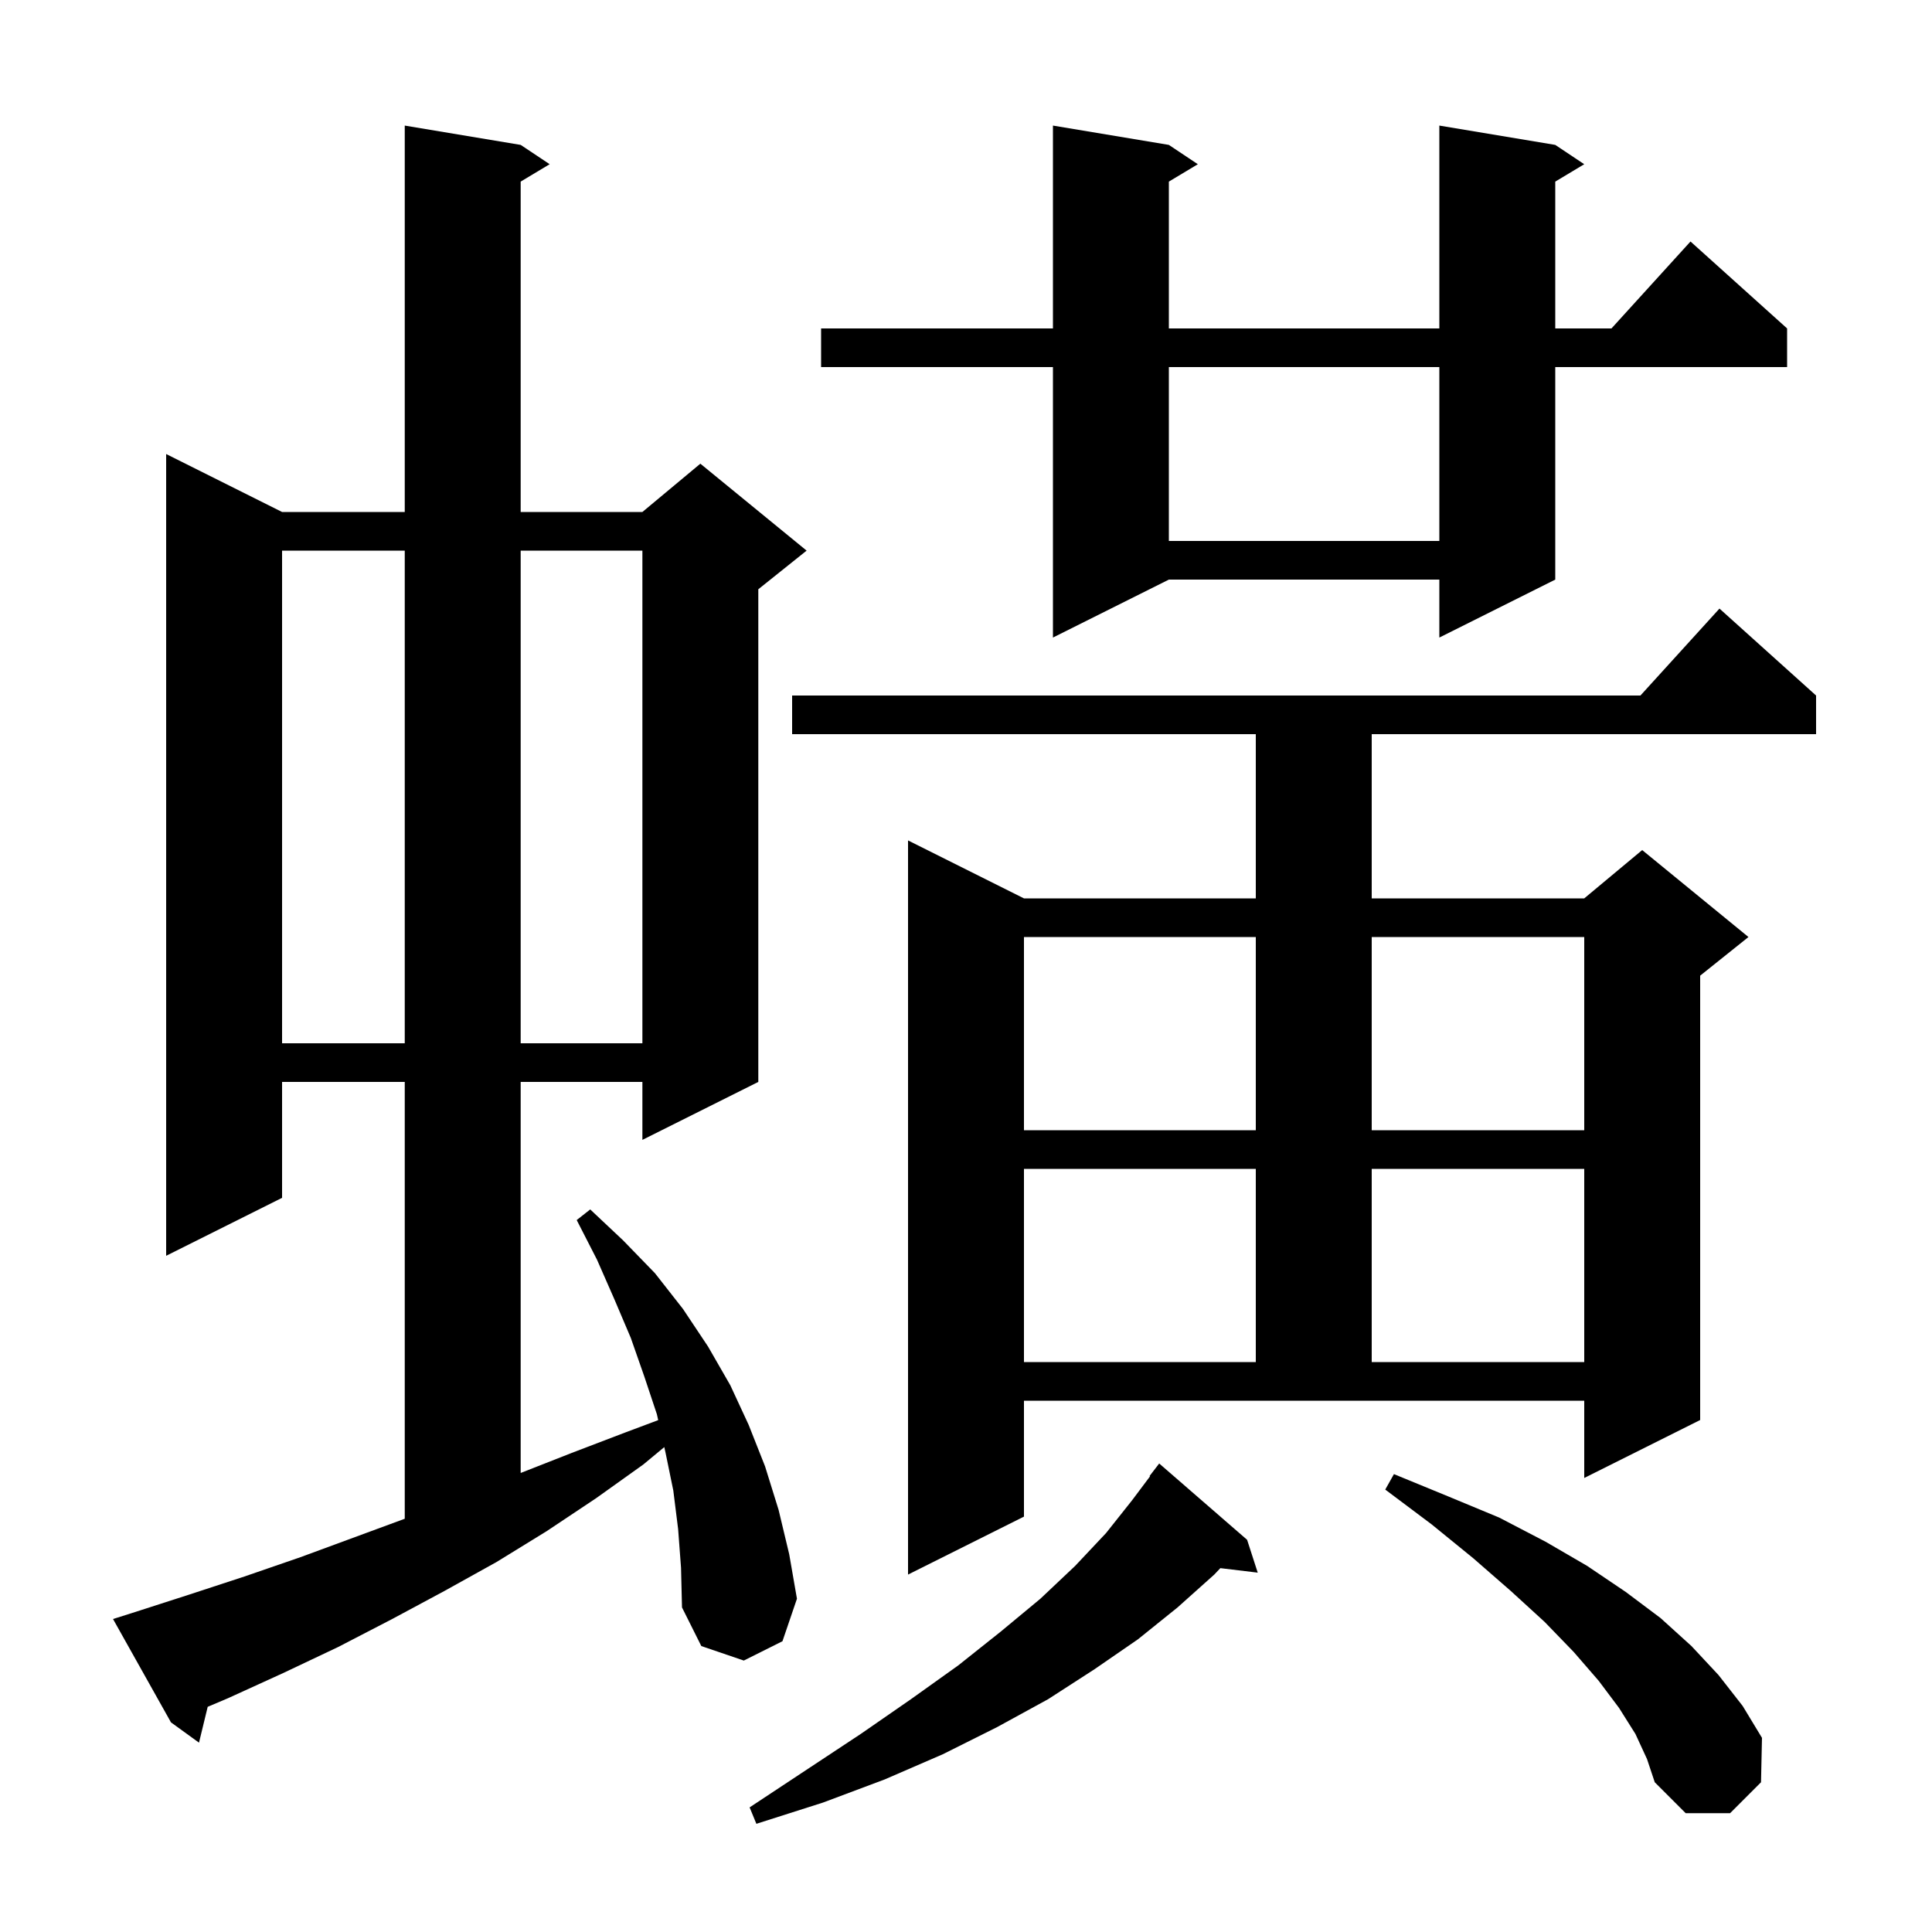 <svg xmlns="http://www.w3.org/2000/svg" xmlns:xlink="http://www.w3.org/1999/xlink" version="1.1" baseProfile="full" viewBox="0 0 200 200" width="200" height="200">
<g fill="black">
<path d="M 129.1 159.4 L 130.2 162.8 L 126.33 162.333 L 125.7 163.0 L 121.9 166.4 L 117.8 169.7 L 113.3 172.8 L 108.5 175.9 L 103.2 178.8 L 97.6 181.6 L 91.6 184.2 L 85.2 186.6 L 78.3 188.8 L 77.6 187.1 L 83.5 183.2 L 89.1 179.5 L 94.3 175.9 L 99.2 172.4 L 103.6 168.9 L 107.7 165.5 L 111.3 162.1 L 114.5 158.7 L 117.2 155.3 L 119.05 152.833 L 119.0 152.8 L 120.0 151.5 Z M 169.3 179.5 L 167.6 176.8 L 165.5 174.0 L 162.9 171.0 L 159.9 167.9 L 156.4 164.7 L 152.5 161.3 L 148.2 157.8 L 143.4 154.2 L 144.3 152.6 L 149.9 154.9 L 155.2 157.1 L 160.0 159.6 L 164.3 162.1 L 168.3 164.8 L 171.9 167.5 L 175.1 170.4 L 177.9 173.4 L 180.4 176.6 L 182.4 179.9 L 182.3 184.5 L 179.1 187.7 L 174.5 187.7 L 171.3 184.5 L 170.5 182.1 Z M 70.2 158.3 L 69.7 154.3 L 68.9 150.4 L 68.766 149.803 L 66.6 151.6 L 61.7 155.1 L 56.6 158.5 L 51.4 161.7 L 46.0 164.7 L 40.6 167.6 L 35.0 170.5 L 29.3 173.2 L 23.6 175.8 L 21.501 176.689 L 20.6 180.4 L 17.7 178.3 L 11.7 167.6 L 13.6 167.0 L 19.5 165.1 L 25.3 163.2 L 31.1 161.2 L 41.9 157.221 L 41.9 112.0 L 29.2 112.0 L 29.2 124.0 L 17.2 130.0 L 17.2 47.0 L 29.2 53.0 L 41.9 53.0 L 41.9 13.0 L 53.9 15.0 L 56.9 17.0 L 53.9 18.8 L 53.9 53.0 L 66.5 53.0 L 72.5 48.0 L 83.5 57.0 L 78.5 61.0 L 78.5 112.0 L 66.5 118.0 L 66.5 112.0 L 53.9 112.0 L 53.9 152.482 L 59.2 150.4 L 64.7 148.3 L 68.137 147.011 L 68.0 146.4 L 66.7 142.5 L 65.3 138.5 L 63.6 134.5 L 61.8 130.4 L 59.7 126.3 L 61.1 125.2 L 64.5 128.4 L 67.8 131.8 L 70.7 135.5 L 73.3 139.4 L 75.6 143.4 L 77.5 147.5 L 79.2 151.8 L 80.6 156.3 L 81.7 160.9 L 82.5 165.5 L 81.0 169.9 L 77.0 171.9 L 72.6 170.4 L 70.6 166.4 L 70.5 162.3 Z M 106.0 157.0 L 94.0 163.0 L 94.0 87.0 L 106.0 93.0 L 130.0 93.0 L 130.0 76.0 L 82.0 76.0 L 82.0 72.0 L 169.818 72.0 L 178.0 63.0 L 188.0 72.0 L 188.0 76.0 L 142.0 76.0 L 142.0 93.0 L 164.0 93.0 L 170.0 88.0 L 181.0 97.0 L 176.0 101.0 L 176.0 147.0 L 164.0 153.0 L 164.0 145.0 L 106.0 145.0 Z M 106.0 121.0 L 106.0 141.0 L 130.0 141.0 L 130.0 121.0 Z M 142.0 121.0 L 142.0 141.0 L 164.0 141.0 L 164.0 121.0 Z M 106.0 97.0 L 106.0 117.0 L 130.0 117.0 L 130.0 97.0 Z M 142.0 97.0 L 142.0 117.0 L 164.0 117.0 L 164.0 97.0 Z M 29.2 57.0 L 29.2 108.0 L 41.9 108.0 L 41.9 57.0 Z M 53.9 57.0 L 53.9 108.0 L 66.5 108.0 L 66.5 57.0 Z M 161.0 15.0 L 164.0 17.0 L 161.0 18.8 L 161.0 34.0 L 166.818 34.0 L 175.0 25.0 L 185.0 34.0 L 185.0 38.0 L 161.0 38.0 L 161.0 60.0 L 149.0 66.0 L 149.0 60.0 L 121.0 60.0 L 109.0 66.0 L 109.0 38.0 L 85.0 38.0 L 85.0 34.0 L 109.0 34.0 L 109.0 13.0 L 121.0 15.0 L 124.0 17.0 L 121.0 18.8 L 121.0 34.0 L 149.0 34.0 L 149.0 13.0 Z M 121.0 38.0 L 121.0 56.0 L 149.0 56.0 L 149.0 38.0 Z " />
</g>
</svg>

